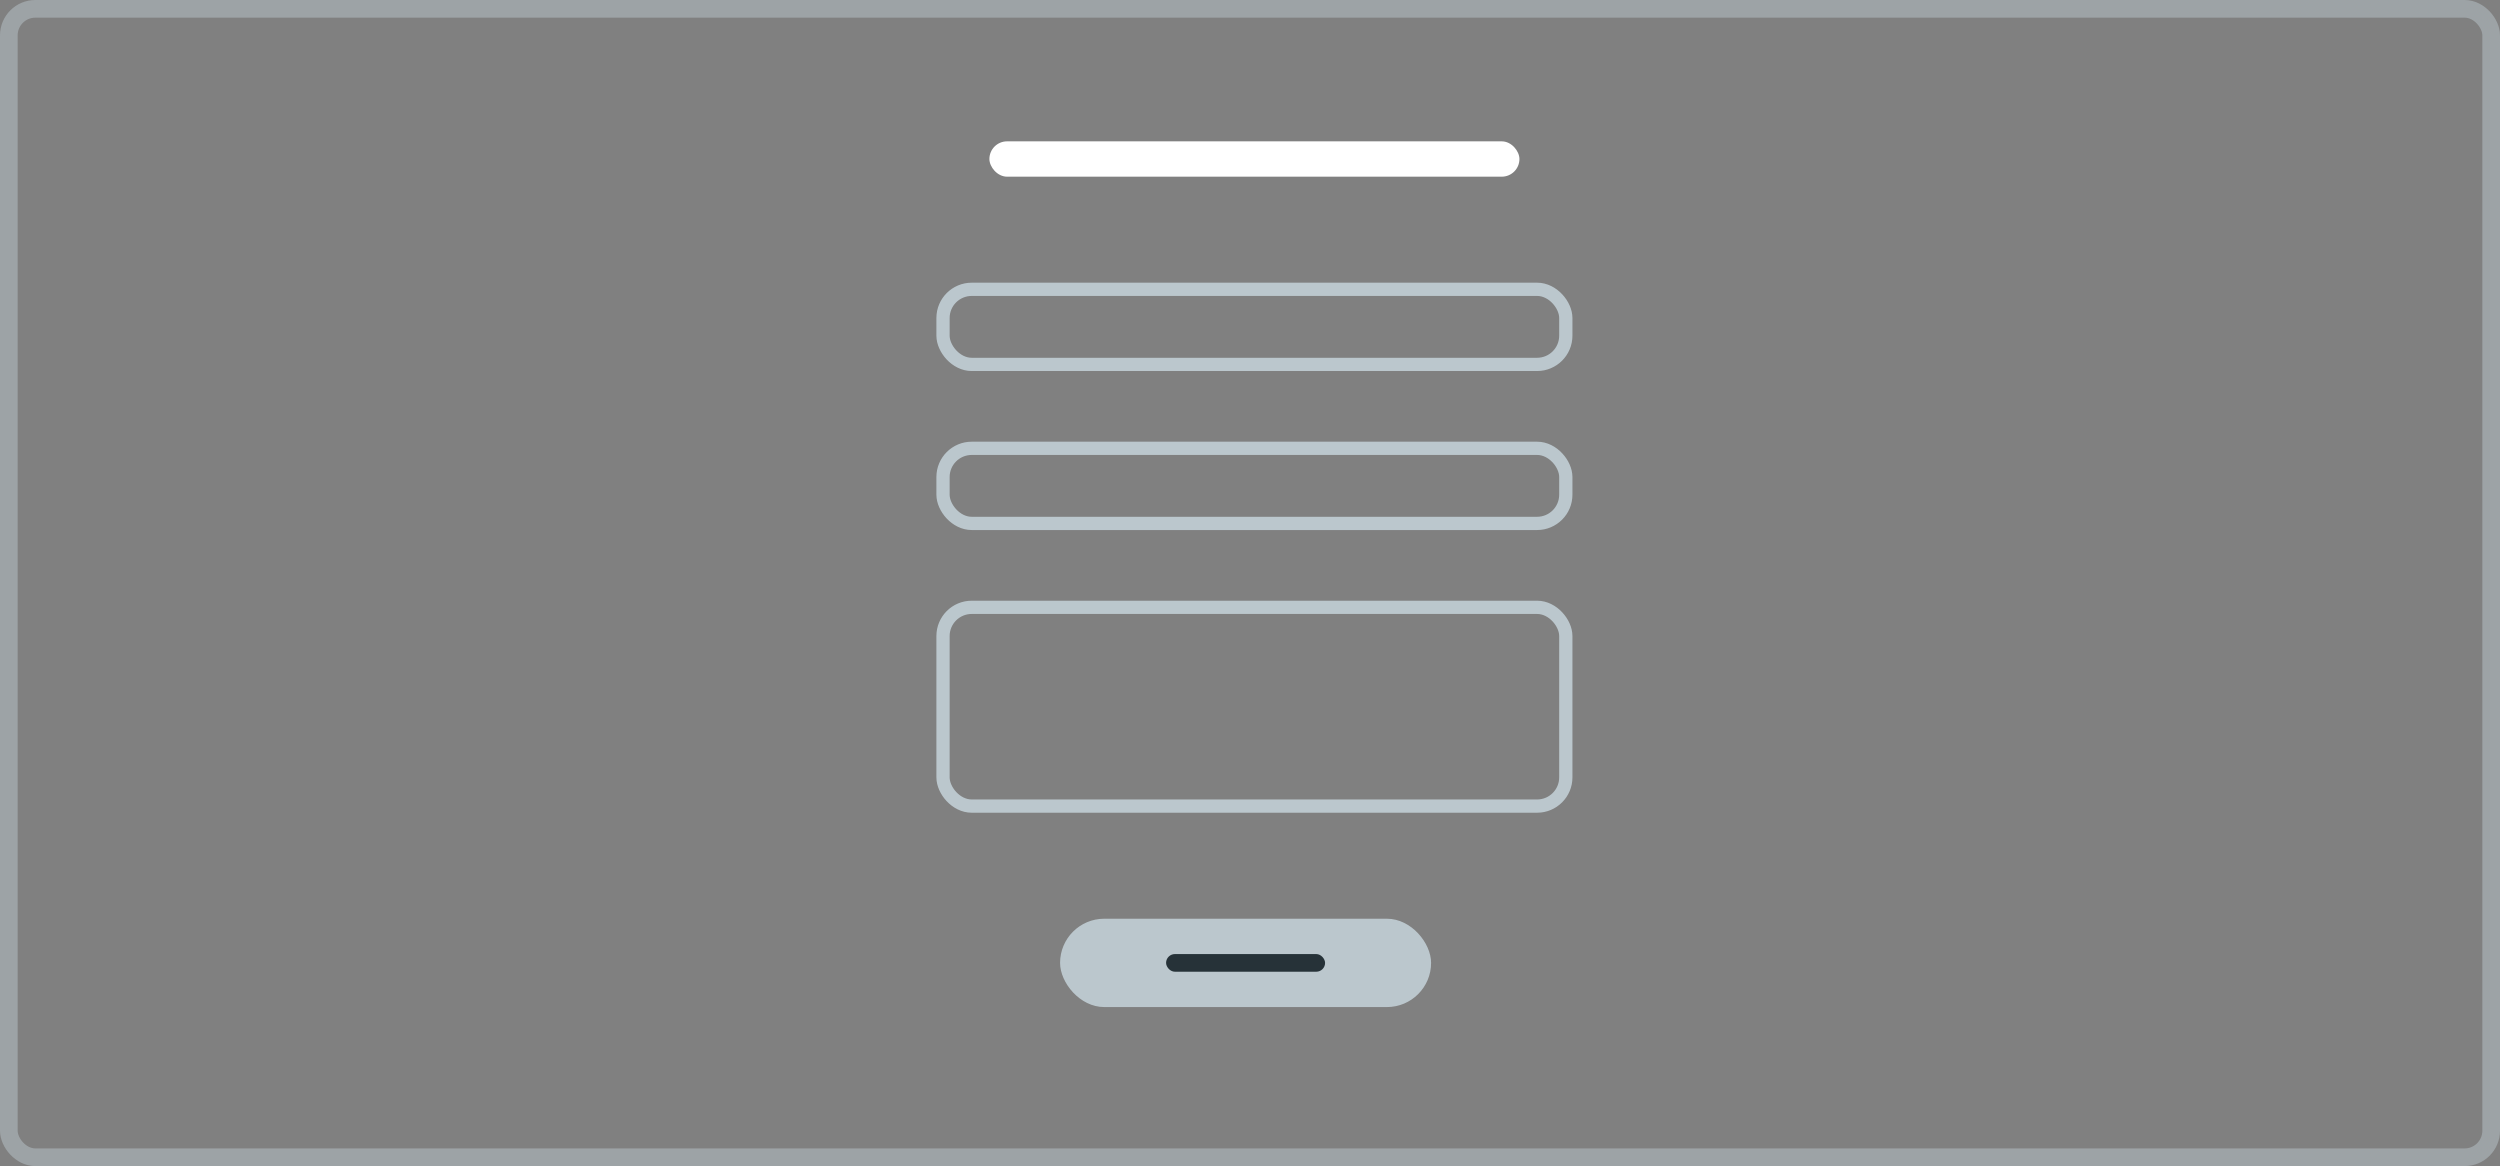 <svg width="283" height="132" viewBox="0 0 283 132" fill="none" xmlns="http://www.w3.org/2000/svg">
<rect x="0" y="0" width="283" height="132" fill="#808080" stroke="none"/>
<rect x="1" y="1" width="281" height="130" rx="3" stroke="#BBC7CD" stroke-opacity="0.5" stroke-width="2"/>
<rect x="120" y="104" width="42" height="10" rx="5" fill="#BBC7CD"/>
<rect x="132" y="108" width="18" height="2" rx="1" fill="#263238"/>
<rect x="106.75" y="32.75" width="70.5" height="8.5" rx="3.25" stroke="#BBC7CD" stroke-width="1.5"/>
<rect x="106.75" y="50.75" width="70.5" height="8.5" rx="3.25" stroke="#BBC7CD" stroke-width="1.5"/>
<rect x="106.75" y="68.75" width="70.5" height="22.5" rx="3.25" stroke="#BBC7CD" stroke-width="1.5"/>
<rect x="112" y="16" width="60" height="4" rx="2" fill="white"/>
</svg>

